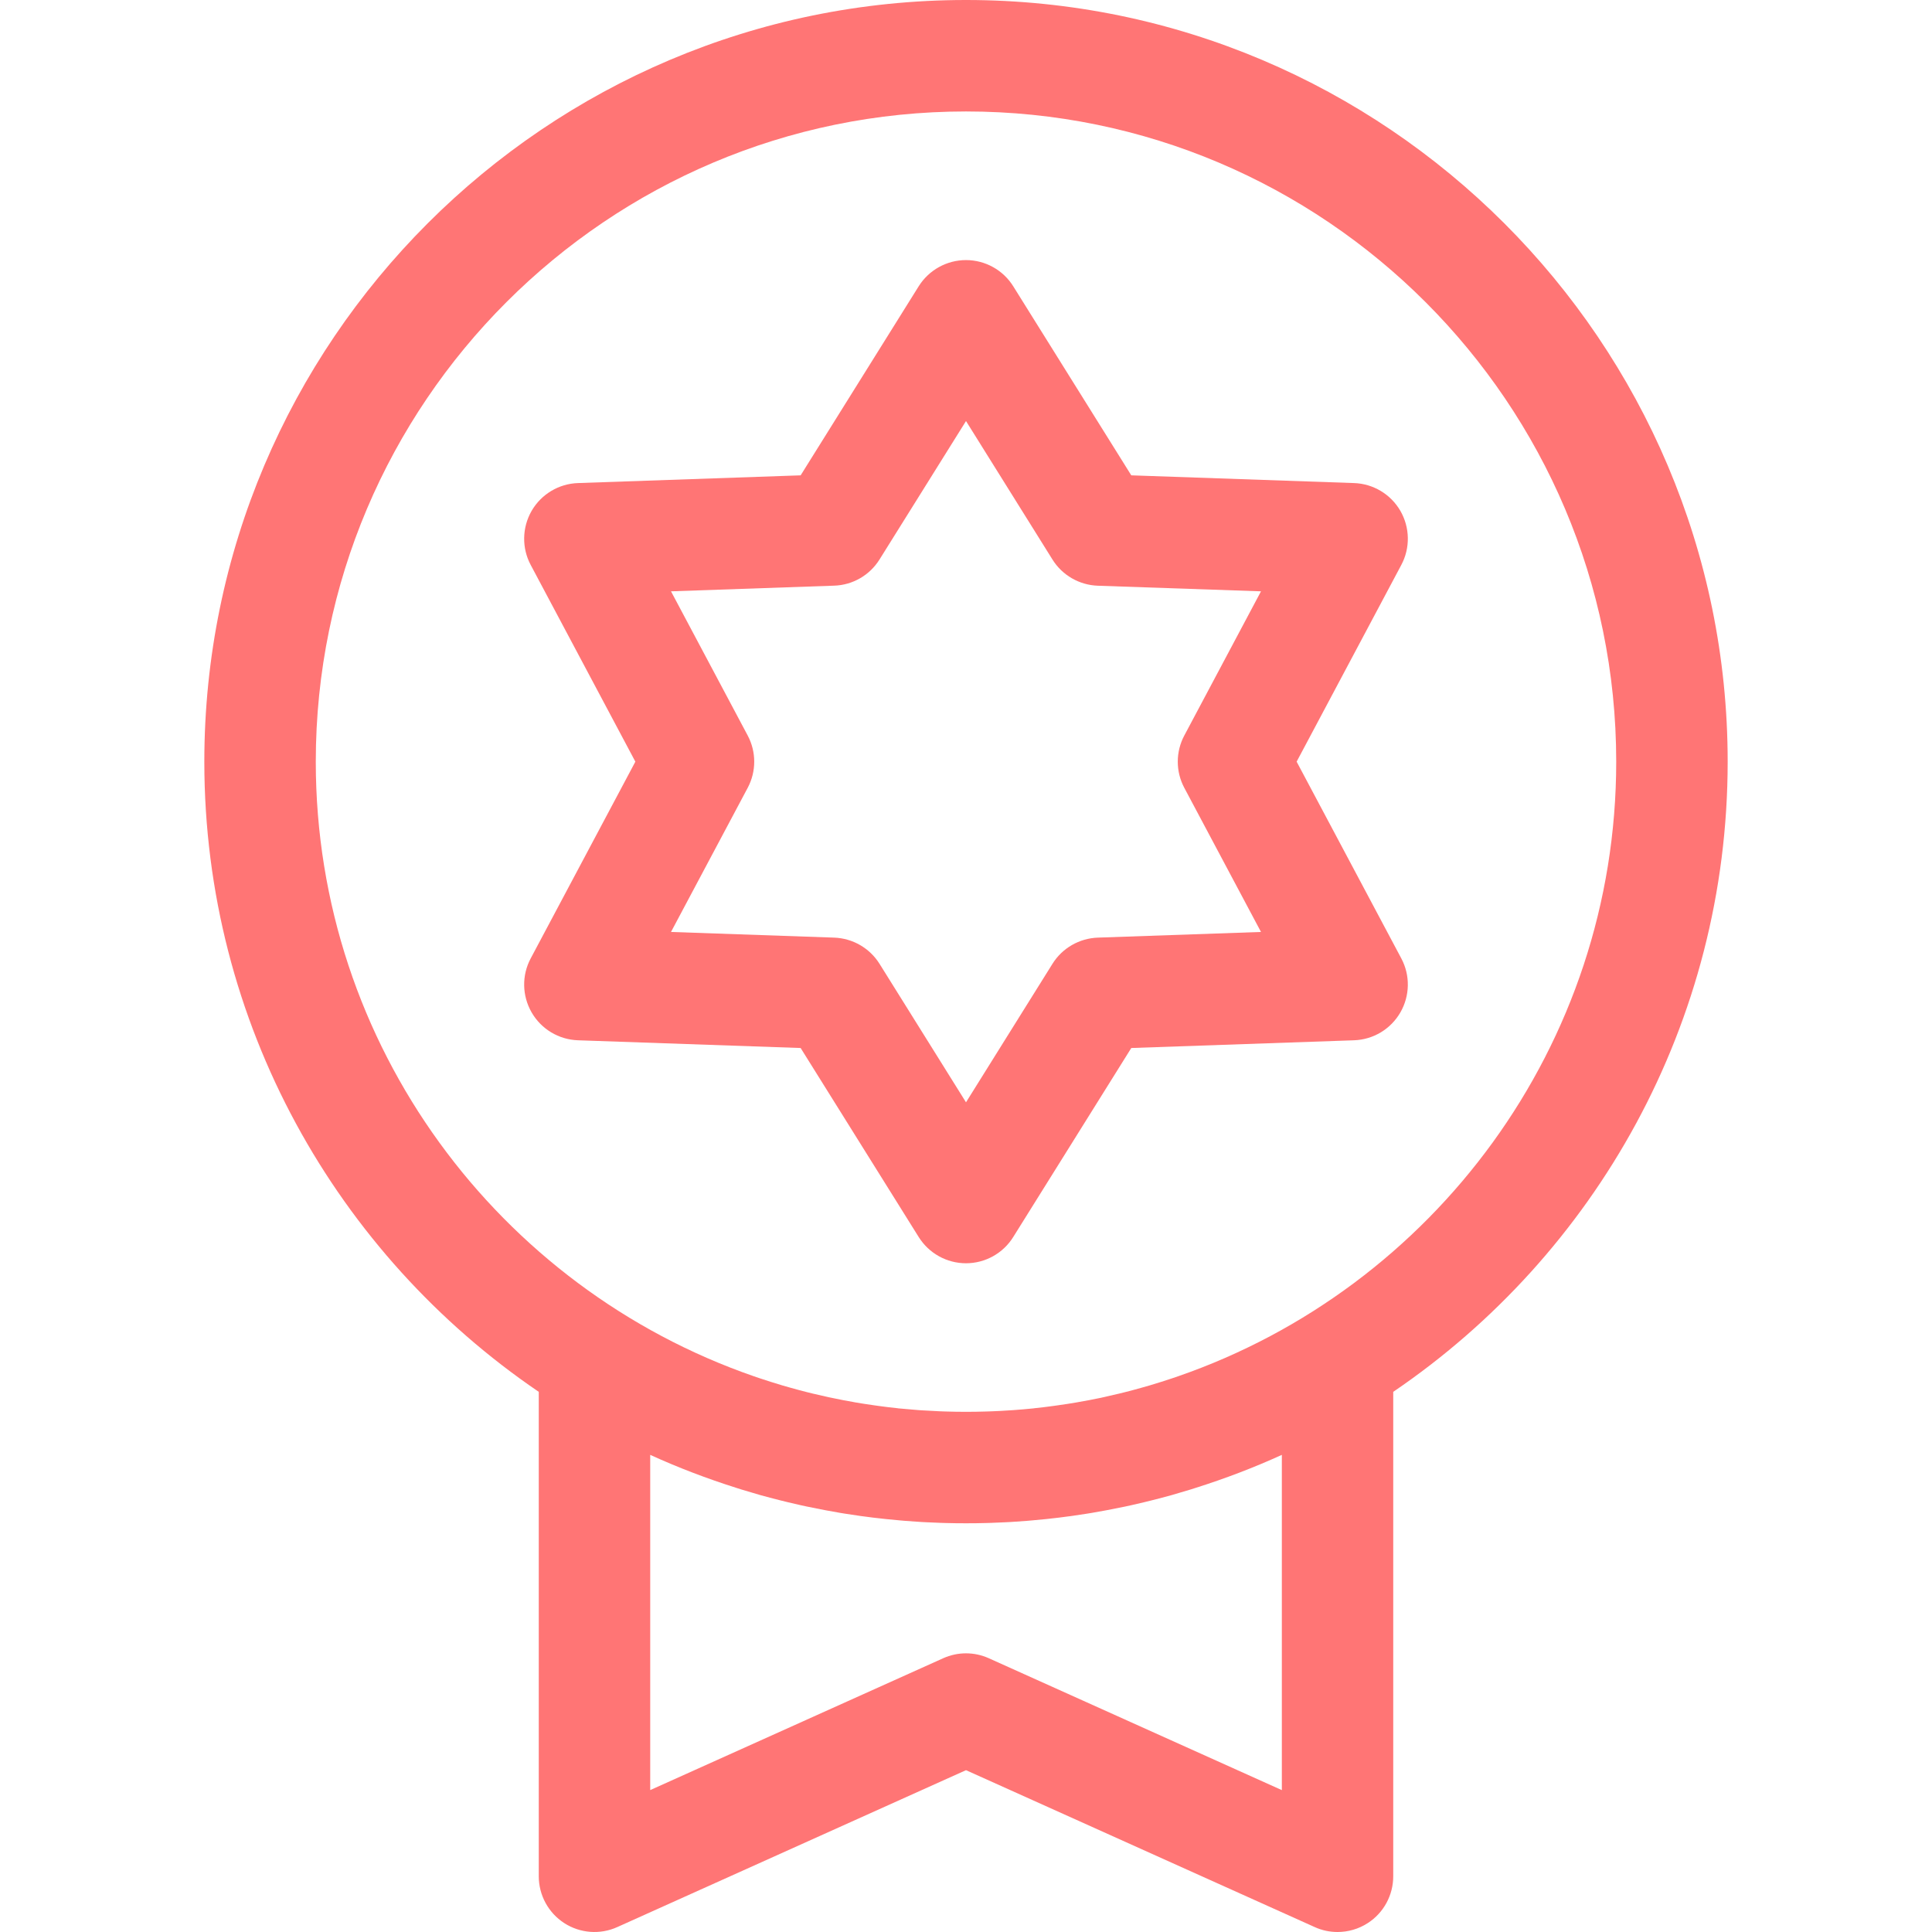 <svg width="29" height="29" viewBox="0 0 29 29" fill="none" xmlns="http://www.w3.org/2000/svg">
<path d="M14.5 0C8.196 0 3.067 5.129 3.067 11.433C3.067 15.361 5.06 18.834 8.087 20.892V28.163C8.087 28.447 8.231 28.712 8.469 28.866C8.707 29.02 9.008 29.043 9.266 28.926L14.5 26.571L19.734 28.926C19.843 28.976 19.96 29 20.077 29C20.236 29 20.394 28.955 20.531 28.866C20.77 28.712 20.913 28.447 20.913 28.163V20.892C23.941 18.834 25.933 15.361 25.933 11.433C25.933 5.129 20.804 0 14.5 0ZM19.24 26.87L14.843 24.891C14.734 24.842 14.617 24.817 14.5 24.817C14.383 24.817 14.266 24.842 14.157 24.891L9.76 26.87V21.838C10.18 22.03 10.612 22.194 11.051 22.333C11.076 22.341 11.101 22.349 11.126 22.357C11.182 22.374 11.239 22.391 11.295 22.407C11.337 22.42 11.379 22.432 11.42 22.444C11.466 22.456 11.511 22.468 11.557 22.481C11.61 22.495 11.664 22.509 11.717 22.522C11.755 22.532 11.793 22.541 11.831 22.55C11.893 22.565 11.954 22.579 12.016 22.593C12.048 22.6 12.081 22.607 12.113 22.614C12.181 22.628 12.249 22.642 12.317 22.655C12.345 22.661 12.373 22.666 12.4 22.671C12.473 22.685 12.546 22.698 12.618 22.71C12.643 22.714 12.668 22.718 12.693 22.722C12.768 22.734 12.844 22.745 12.92 22.756C12.943 22.759 12.967 22.762 12.99 22.765C13.067 22.776 13.144 22.785 13.221 22.793C13.244 22.796 13.267 22.799 13.29 22.801C13.366 22.809 13.444 22.816 13.521 22.823C13.544 22.825 13.568 22.827 13.591 22.829C13.667 22.835 13.744 22.84 13.82 22.845C13.845 22.846 13.87 22.848 13.894 22.849C13.972 22.853 14.049 22.856 14.127 22.859C14.151 22.859 14.174 22.861 14.197 22.861C14.298 22.864 14.399 22.865 14.5 22.865C14.601 22.865 14.702 22.864 14.803 22.861C14.826 22.861 14.85 22.859 14.873 22.859C14.951 22.856 15.029 22.853 15.106 22.849C15.131 22.848 15.155 22.846 15.18 22.845C15.256 22.84 15.333 22.835 15.409 22.829C15.433 22.827 15.456 22.825 15.479 22.823C15.557 22.816 15.634 22.809 15.711 22.801C15.734 22.799 15.757 22.796 15.78 22.793C15.857 22.785 15.934 22.776 16.01 22.765C16.034 22.762 16.057 22.759 16.081 22.756C16.156 22.745 16.232 22.734 16.307 22.722C16.332 22.718 16.357 22.714 16.382 22.71C16.455 22.698 16.527 22.685 16.6 22.671C16.628 22.666 16.655 22.661 16.683 22.655C16.752 22.642 16.82 22.628 16.888 22.614C16.92 22.607 16.952 22.6 16.984 22.593C17.046 22.579 17.108 22.565 17.169 22.55C17.207 22.541 17.245 22.532 17.283 22.522C17.337 22.509 17.39 22.495 17.443 22.481C17.489 22.468 17.535 22.456 17.58 22.444C17.622 22.432 17.664 22.42 17.705 22.407C17.762 22.391 17.818 22.374 17.874 22.357C17.899 22.349 17.924 22.341 17.949 22.333C18.389 22.194 18.82 22.03 19.241 21.838V26.87H19.24ZM17.685 20.658C17.652 20.67 17.618 20.681 17.585 20.692C17.534 20.709 17.483 20.726 17.431 20.742C17.372 20.761 17.312 20.779 17.252 20.797C17.21 20.809 17.167 20.822 17.125 20.833C17.046 20.855 16.966 20.877 16.886 20.897C16.856 20.904 16.826 20.912 16.796 20.919C16.718 20.938 16.64 20.956 16.561 20.973C16.541 20.977 16.521 20.982 16.502 20.986C16.4 21.007 16.298 21.027 16.196 21.044C16.185 21.046 16.175 21.048 16.164 21.05C16.072 21.066 15.98 21.08 15.887 21.093C15.866 21.096 15.845 21.099 15.824 21.102C15.725 21.116 15.626 21.128 15.527 21.138C15.523 21.139 15.519 21.139 15.516 21.14C15.412 21.151 15.307 21.159 15.203 21.167C15.18 21.169 15.157 21.17 15.135 21.171C15.053 21.177 14.972 21.181 14.891 21.184C14.863 21.185 14.835 21.186 14.807 21.187C14.705 21.19 14.603 21.192 14.5 21.192C14.397 21.192 14.295 21.19 14.193 21.187C14.165 21.186 14.137 21.185 14.11 21.184C14.028 21.18 13.947 21.176 13.866 21.171C13.843 21.17 13.82 21.168 13.797 21.167C13.693 21.159 13.588 21.15 13.484 21.14C13.481 21.139 13.477 21.139 13.473 21.138C13.374 21.128 13.275 21.116 13.176 21.102C13.155 21.099 13.134 21.096 13.113 21.093C13.021 21.08 12.928 21.066 12.836 21.05C12.825 21.048 12.815 21.046 12.805 21.044C12.702 21.026 12.6 21.007 12.499 20.985C12.479 20.981 12.459 20.977 12.439 20.973C12.361 20.956 12.282 20.938 12.204 20.919C12.174 20.911 12.144 20.904 12.114 20.897C12.034 20.877 11.955 20.855 11.875 20.833C11.833 20.821 11.79 20.809 11.748 20.797C11.688 20.779 11.628 20.761 11.569 20.742C11.517 20.726 11.466 20.709 11.415 20.692C11.382 20.681 11.348 20.67 11.315 20.658C7.493 19.335 4.74 15.699 4.74 11.433C4.74 6.051 9.119 1.673 14.5 1.673C19.881 1.673 24.26 6.051 24.26 11.433C24.26 15.699 21.507 19.335 17.685 20.658Z" fill="#FF7575"/>
<path d="M19.463 11.433L21.034 8.48C21.17 8.225 21.164 7.918 21.02 7.668C20.876 7.419 20.613 7.261 20.325 7.251L16.981 7.135L15.209 4.297C15.057 4.053 14.788 3.904 14.5 3.904C14.211 3.904 13.943 4.053 13.79 4.297L12.018 7.135L8.675 7.251C8.387 7.261 8.124 7.419 7.98 7.668C7.836 7.918 7.83 8.225 7.966 8.48L9.537 11.433L7.966 14.386C7.83 14.641 7.836 14.947 7.98 15.197C8.124 15.447 8.387 15.605 8.675 15.615L12.018 15.731L13.79 18.568C13.943 18.813 14.211 18.962 14.5 18.962C14.788 18.962 15.057 18.813 15.209 18.568L16.981 15.731L20.325 15.615C20.613 15.605 20.876 15.447 21.02 15.197C21.164 14.947 21.17 14.641 21.034 14.386L19.463 11.433ZM16.479 14.074C16.201 14.084 15.945 14.231 15.798 14.467L14.5 16.546L13.202 14.467C13.054 14.231 12.799 14.084 12.521 14.074L10.072 13.989L11.223 11.826C11.354 11.58 11.354 11.286 11.223 11.04L10.072 8.876L12.521 8.791C12.799 8.782 13.054 8.635 13.202 8.398L14.5 6.32L15.798 8.399C15.945 8.635 16.201 8.782 16.479 8.792L18.928 8.876L17.777 11.04C17.646 11.286 17.646 11.58 17.777 11.826L18.928 13.989L16.479 14.074Z" fill="#FF7575"/>
</svg>

